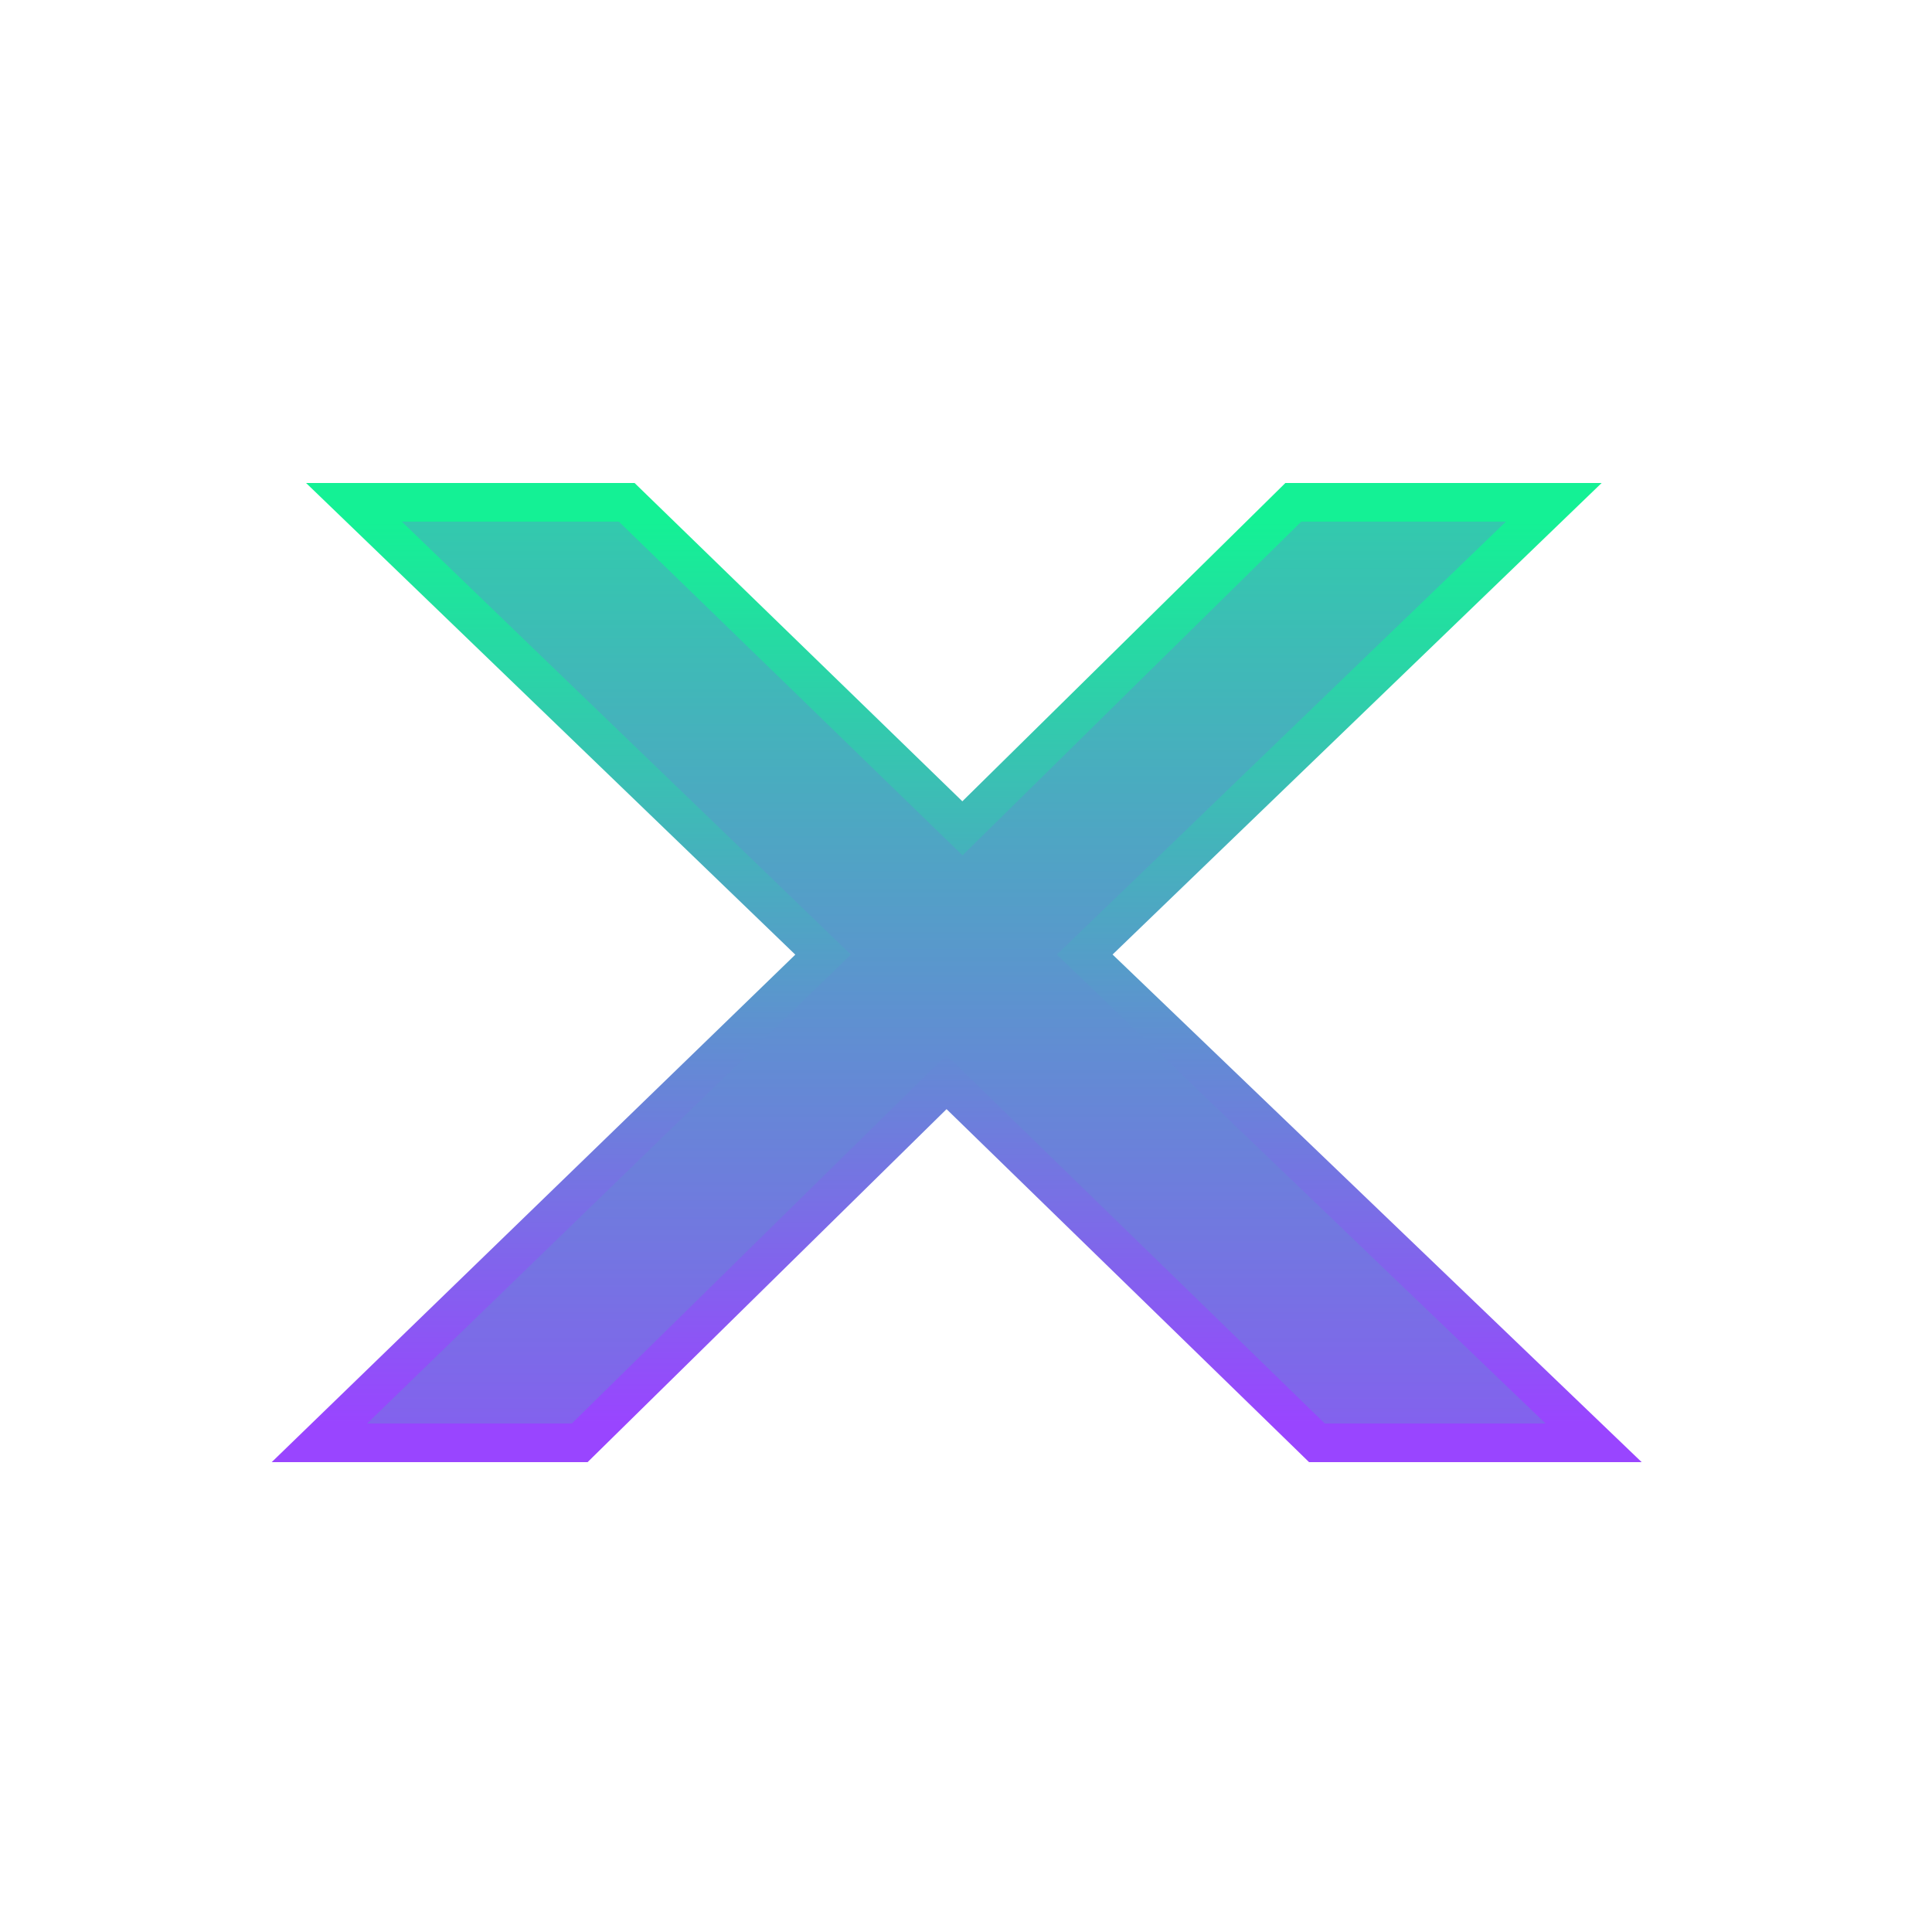 <svg width="100" height="100" viewBox="0 0 100 100" fill="none" xmlns="http://www.w3.org/2000/svg">
<path d="M80 74.681H82.487L80.692 72.959L56.144 49.408L78.639 27.72L80.423 26H77.945H67.35H66.941L66.649 26.288L49.816 42.874L32.731 26.283L32.44 26H32.035H20.798H18.32L20.104 27.72L42.603 49.411L18.304 72.963L16.531 74.681H19H29.595H30.004L30.296 74.394L48.99 56.01L67.873 74.397L68.164 74.681H68.57H80Z" fill="url(#paint0_linear_2_4)" stroke="url(#paint1_linear_2_4)" stroke-width="2"/>
<defs>
<linearGradient id="paint0_linear_2_4" x1="49.693" y1="9.471" x2="49.693" y2="86.523" gradientUnits="userSpaceOnUse">
<stop stop-color="#14F195"/>
<stop offset="1" stop-color="#9945FF"/>
</linearGradient>
<linearGradient id="paint1_linear_2_4" x1="49.5" y1="27" x2="49.5" y2="73.681" gradientUnits="userSpaceOnUse">
<stop stop-color="#14F195"/>
<stop offset="1" stop-color="#9945FF"/>
</linearGradient>
</defs>
</svg>

